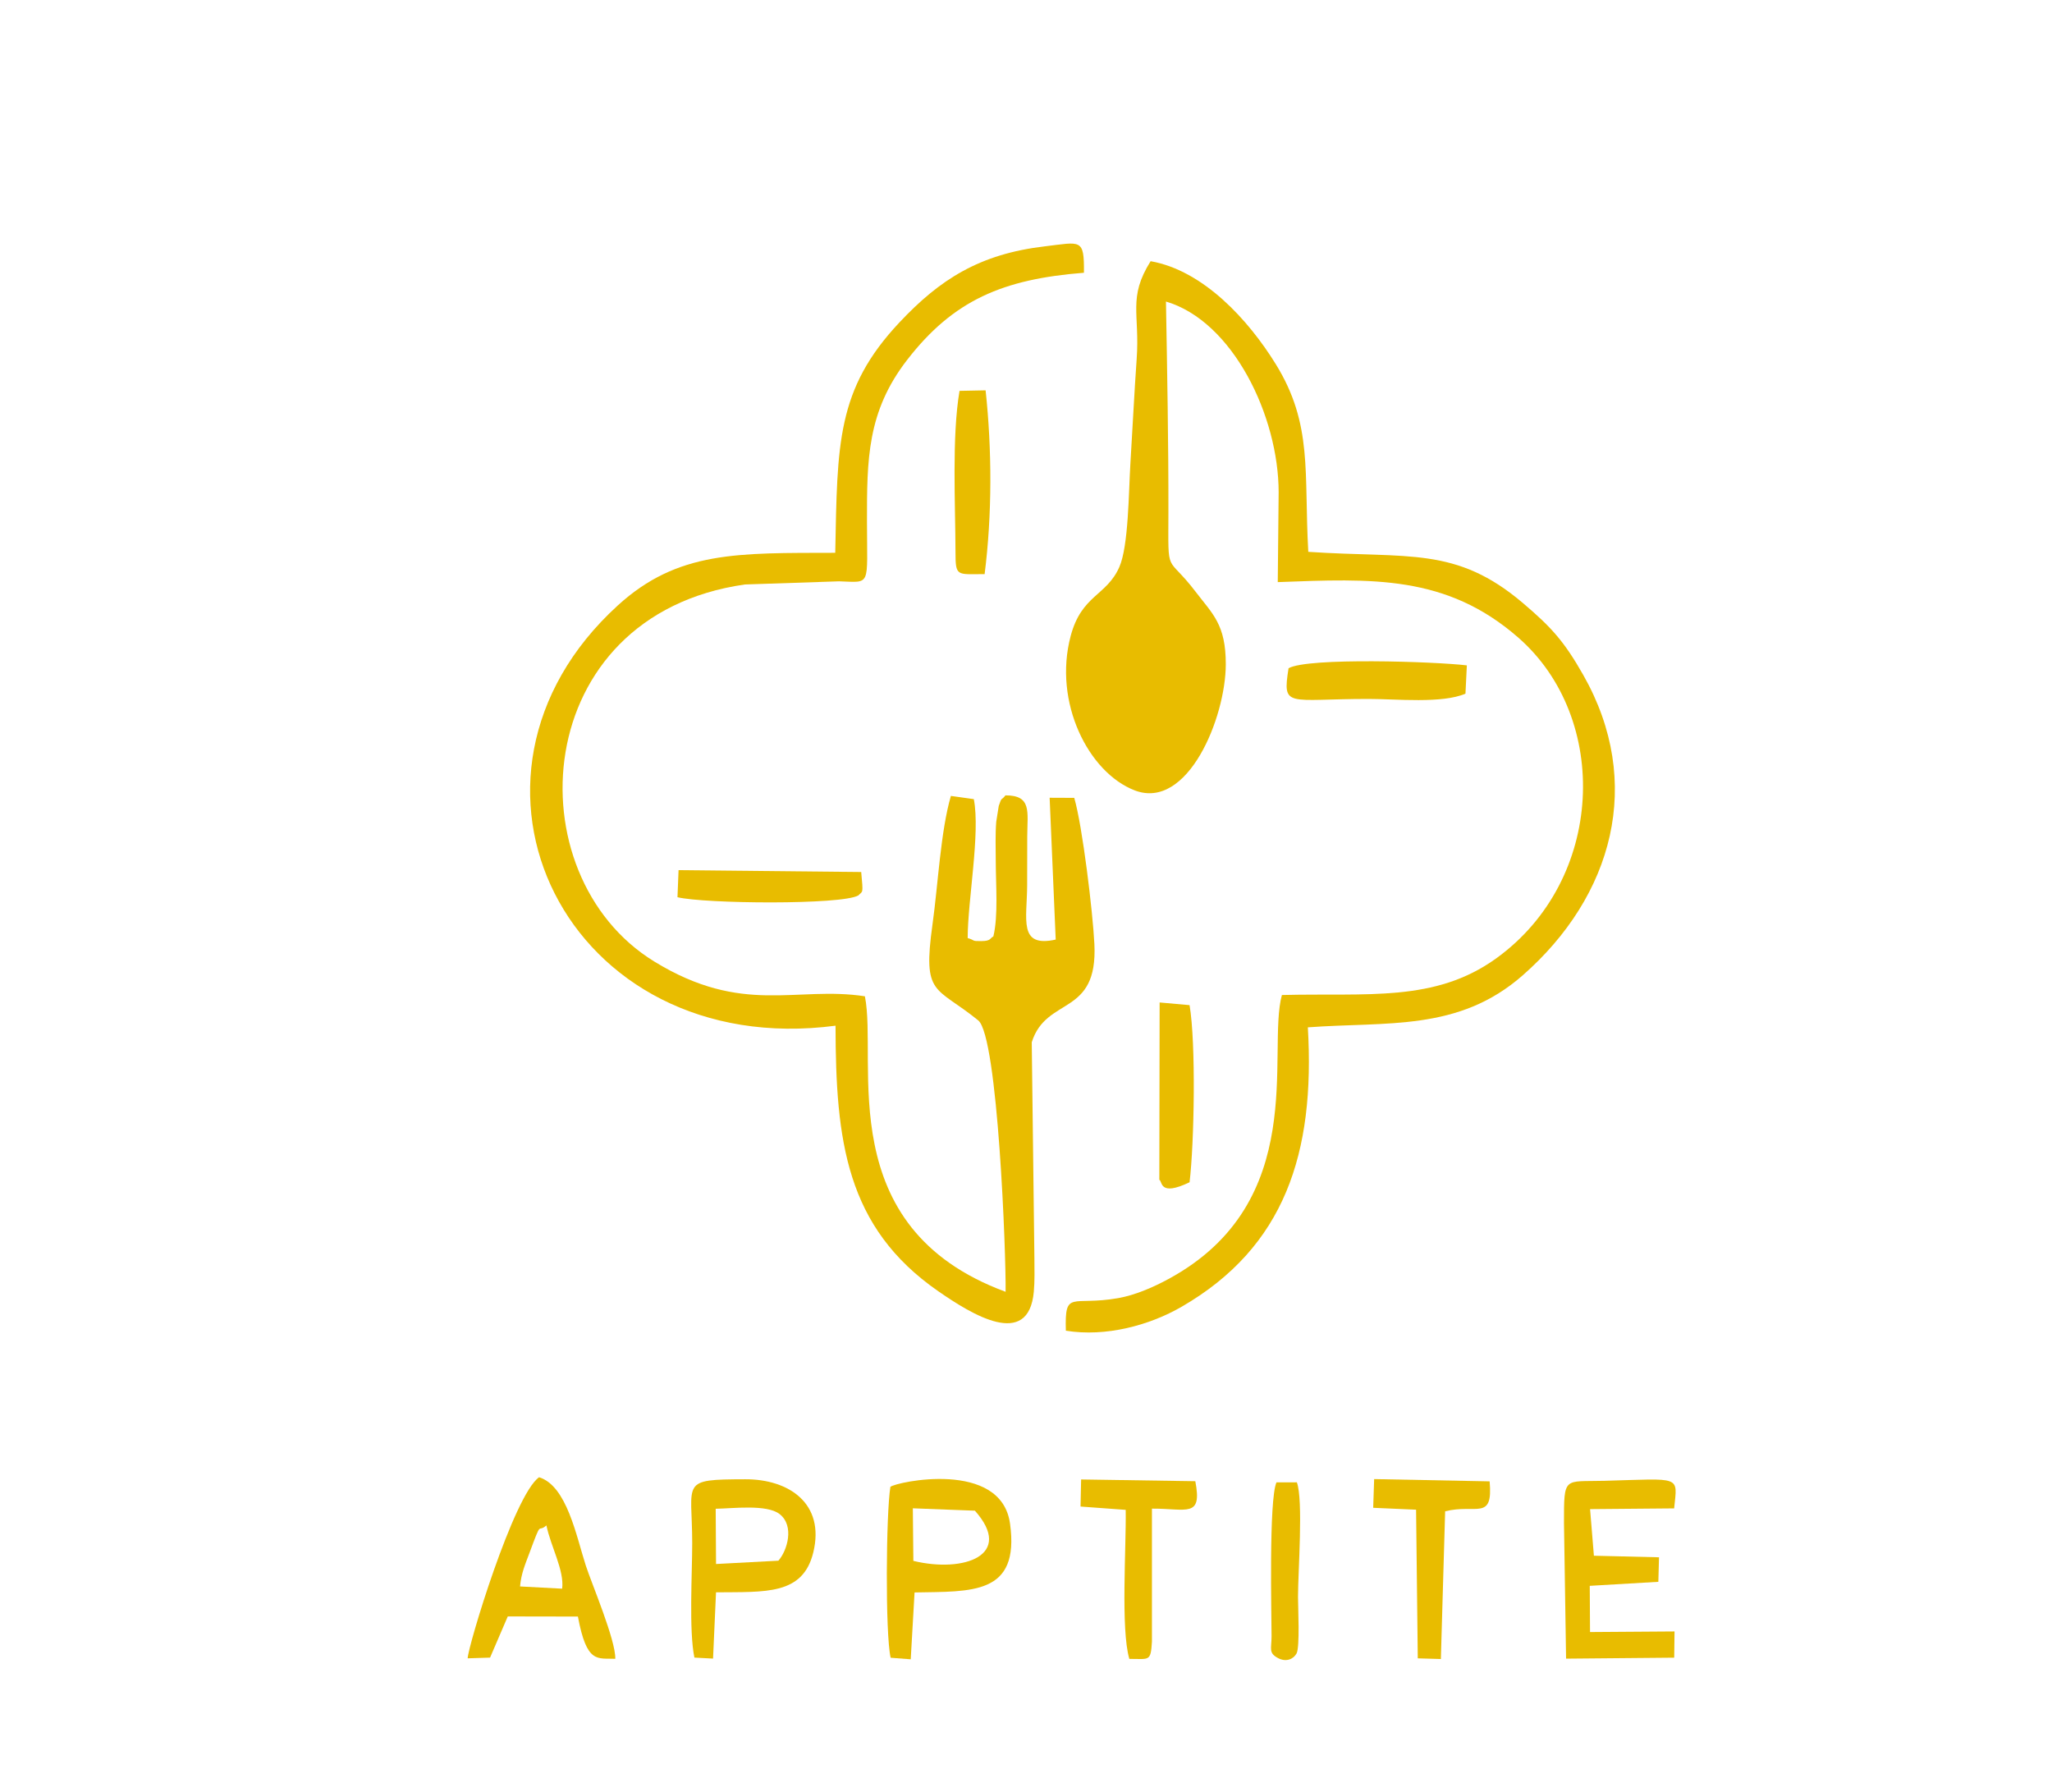 <?xml version="1.0" encoding="UTF-8"?>
<!DOCTYPE svg PUBLIC "-//W3C//DTD SVG 1.1//EN" "http://www.w3.org/Graphics/SVG/1.1/DTD/svg11.dtd">
<!-- Creator: CorelDRAW 2021 (64 Bit) -->
<svg xmlns="http://www.w3.org/2000/svg" xml:space="preserve" width="88.484mm" height="77.265mm" version="1.1" style="shape-rendering:geometricPrecision; text-rendering:geometricPrecision; image-rendering:optimizeQuality; fill-rule:evenodd; clip-rule:evenodd"
viewBox="0 0 8848.4 7726.5"
 xmlns:xlink="http://www.w3.org/1999/xlink"
 xmlns:xodm="http://www.corel.com/coreldraw/odm/2003">
 <defs>
  <style type="text/css">
   <![CDATA[
    .fil0 {fill:#E8BC00}
   ]]>
  </style>
 </defs>
 <g id="Camada_x0020_1">
  <path class="fil0" d="M5285.7 2863.78c0.24,-171.64 -57.09,-216.64 -129.76,-311.96 -127.7,-167.51 -118.19,-60.45 -117.68,-344.26 0.52,-295.48 -5.34,-610.08 -10.55,-907.44 288.65,85.17 485.91,494.25 485.91,822.76l-3.82 386.96c405.01,-15.08 726.03,-32.5 1036.86,238.98 398.47,348.04 374.42,1045.81 -95.62,1383.81 -264.28,190.04 -553.61,148.07 -923.45,157.51 -66.47,245.04 122.67,892.95 -489.13,1224.51 -67.19,36.41 -144.71,69.67 -216.46,82.31 -201.51,35.51 -231,-39.05 -225.95,140.49 171.74,27.83 359.89,-22.62 499.24,-103.24 444.94,-257.43 576.07,-663.24 544.23,-1204.7 341.34,-25.45 649.53,18.87 926.44,-224.2 389.78,-342.16 524.2,-831.13 261.62,-1294.32 -82.67,-145.83 -137.87,-206.51 -260.05,-310.4 -289.98,-246.58 -494.03,-192.29 -926.09,-221.31 -19.32,-340.47 20.69,-548.51 -139.85,-808.67 -117.93,-191.09 -312.44,-404.34 -540.06,-444.47 -98.89,157.94 -46.08,225.06 -60.18,422.24 -9.69,135.48 -18.24,308.81 -26.88,447.81 -7.73,124.58 -7.87,357.58 -47.68,448.24 -55.18,125.66 -162.76,119.69 -210.07,297.94 -76.02,286.42 77.29,588.83 275.92,665.33 228.47,87.98 392.75,-312.89 393.06,-543.92z"/>
  <path class="fil0" d="M3601.66 2383.48c-420.48,1.13 -678.71,-9.19 -937.83,227.08 -816.98,744.96 -220.83,1963.45 939.05,1811.89 0.91,494.79 44.33,868.4 443.08,1144.9 144.03,99.86 389.1,251.67 411.93,2.19 4.38,-47.77 2.65,-96.32 2.53,-144.38l-11.4 -931.41c63.2,-200.18 285.67,-108.56 270.09,-423.42 -6.88,-139.12 -51.4,-508.23 -86.82,-630.25l-106.15 -0.46 26.17 611.5c-162.58,35.94 -123.41,-87.57 -123.16,-234.76 0.12,-70.61 -0.03,-141.17 0.39,-211.79 0.6,-103.78 20.36,-175.66 -93.89,-175.27 -19.11,24.79 -14.8,3.1 -28.98,45.74 0,0.01 -10.6,65.93 -10.77,68.04 -4.47,54.71 -2.23,112.32 -2.13,167.44 0.2,104.83 11.25,238.13 -10.28,326.89 -16.69,8.92 -9.67,19.96 -52.46,20.26 -44.14,0.31 -23.09,-2.72 -58.27,-13.09 0.16,-164.23 54.92,-452.16 26.48,-598.95l-98.91 -13.95c-44.41,153.1 -55.25,381.75 -79.28,553.83 -43.6,312.21 13.17,264.34 197.12,414.03 85.23,69.35 120.66,1016.96 118.04,1170.23 -753.93,-278.31 -550.05,-989.82 -606.69,-1274.13 -296.88,-45.52 -526.25,84.48 -908.4,-150.04 -608.29,-373.29 -541.83,-1492.5 390.77,-1625.54l405.77 -13.63c140.01,4.18 121.09,27.11 120.84,-256.54 -0.23,-268.07 0.33,-474.7 172.92,-697.78 199.86,-258.32 413.49,-348.6 762.63,-376.09 1.51,-150.01 -13.23,-132.19 -169.27,-113.81 -281.15,33.1 -451.97,142.44 -626.39,328 -271.28,288.6 -267.5,522.65 -276.73,993.27z"/>
  <path class="fil0" d="M6744.05 6568.27l9.02 583.19 466.27 -4.2 1.44 -113.07 -364.4 2.56 -1.2 -199.22 295.77 -17.36 2.89 -105.71 -280.78 -6.78 -16.51 -200.92 362.5 -3.17c14.5,-143.57 34.07,-127.95 -301.14,-118.9 -175.57,4.74 -173.86,-22.5 -173.86,183.58z"/>
  <path class="fil0" d="M2242.56 6840.13c4.74,-56.37 22.85,-96.81 40.26,-143.73 56.1,-151.19 32.79,-83.9 73.37,-119.41 19.05,91.97 77.72,194.1 67.85,272.78l-181.48 -9.64zm-225.9 309.92l96.56 -3.06 76.32 -177.54 302.45 0.54c38.42,205.37 83.83,178.44 161.21,182.16 2.12,-80.55 -101.93,-324.26 -127.01,-401.65 -41.15,-126.98 -81.61,-344.06 -201.55,-381.23 -109.42,75.9 -307.26,730.98 -307.98,780.78z"/>
  <path class="fil0" d="M3938.5 6729.91l-2.25 -226.69 267.61 10.29c169.99,191.14 -46.19,269.53 -265.36,216.4zm-99.04 -319.22c-18.79,114.09 -22.57,632.89 1.05,736.88l86.64 6.71 16.51 -288.22c245.69,-4.98 454.28,12.41 411.73,-296.55 -38.25,-277.75 -491.02,-180.01 -515.93,-158.82z"/>
  <path class="fil0" d="M3356.43 6729.1l-268.81 14.31 -1.47 -238.19c73.78,-1.14 219.78,-20.18 275.3,22.68 66.02,50.97 32.67,159.22 -5.02,201.2zm-362.04 417.86l80.33 4.24 12.82 -285.69c213.82,-2.31 374.72,12.74 419.57,-172.57 50.77,-209.8 -104.51,-315.42 -293.39,-314.92 -284.1,0.74 -228.96,8.06 -228.83,274.92 0.06,129.67 -14.61,380.03 9.5,494.02z"/>
  <path class="fil0" d="M4659.37 6495.66l194.78 14.26c2.65,160.79 -22.02,515.11 15.64,642.59 85.85,-0.26 92.21,13.38 97.45,-74.18l0.02 -573.65c150.72,-0.79 217.75,41.61 187.05,-118.3l-492.42 -7.51 -2.52 116.79z"/>
  <path class="fil0" d="M5921.31 6501.07l184.96 8.12 7.3 640.94 99.58 2.95 18.42 -636.83c133.33,-33.97 207.28,44.16 191.87,-129.21l-497.98 -9.76 -4.15 123.79z"/>
  <path class="fil0" d="M5556.38 2881.2c-27.6,174.15 -4.71,132.33 345.74,132.33 117.16,0 316.5,20.93 417.08,-22.74l5.98 -121.95c-137.47,-16.42 -685.37,-34.78 -768.8,12.36z"/>
  <path class="fil0" d="M4137.55 1685.24c-33.55,197.73 -17.87,490.03 -17.41,691.66 0.26,110.91 4.06,98.59 125.65,98.41 32.44,-255.55 31.87,-536.12 4.21,-792.31l-112.45 2.24z"/>
  <path class="fil0" d="M4999.12 5086.83c14.08,5.45 -1.98,74.2 130.4,10.61 20.32,-169.28 27.84,-600.06 0,-763.67l-129.13 -11.49 -1.27 764.55z"/>
  <path class="fil0" d="M2921.34 3868.44c117.7,28.42 708.31,33.69 779.87,-7.66 19.27,-20.69 21.69,-2.31 12.4,-101.01l-787.62 -8.02 -4.65 116.69z"/>
  <path class="fil0" d="M5504.21 6391.31c-33.45,76.42 -21.13,577.36 -21.13,663.83 0,53.7 -14.51,71.68 28.53,94.23 34.53,18.1 66.16,3.95 79.27,-20.4 14.85,-27.57 6.26,-199.93 6.25,-243.18 -0.03,-109.77 23.35,-418.41 -4.96,-494.53l-87.96 0.05z"/>
 </g>
</svg>
